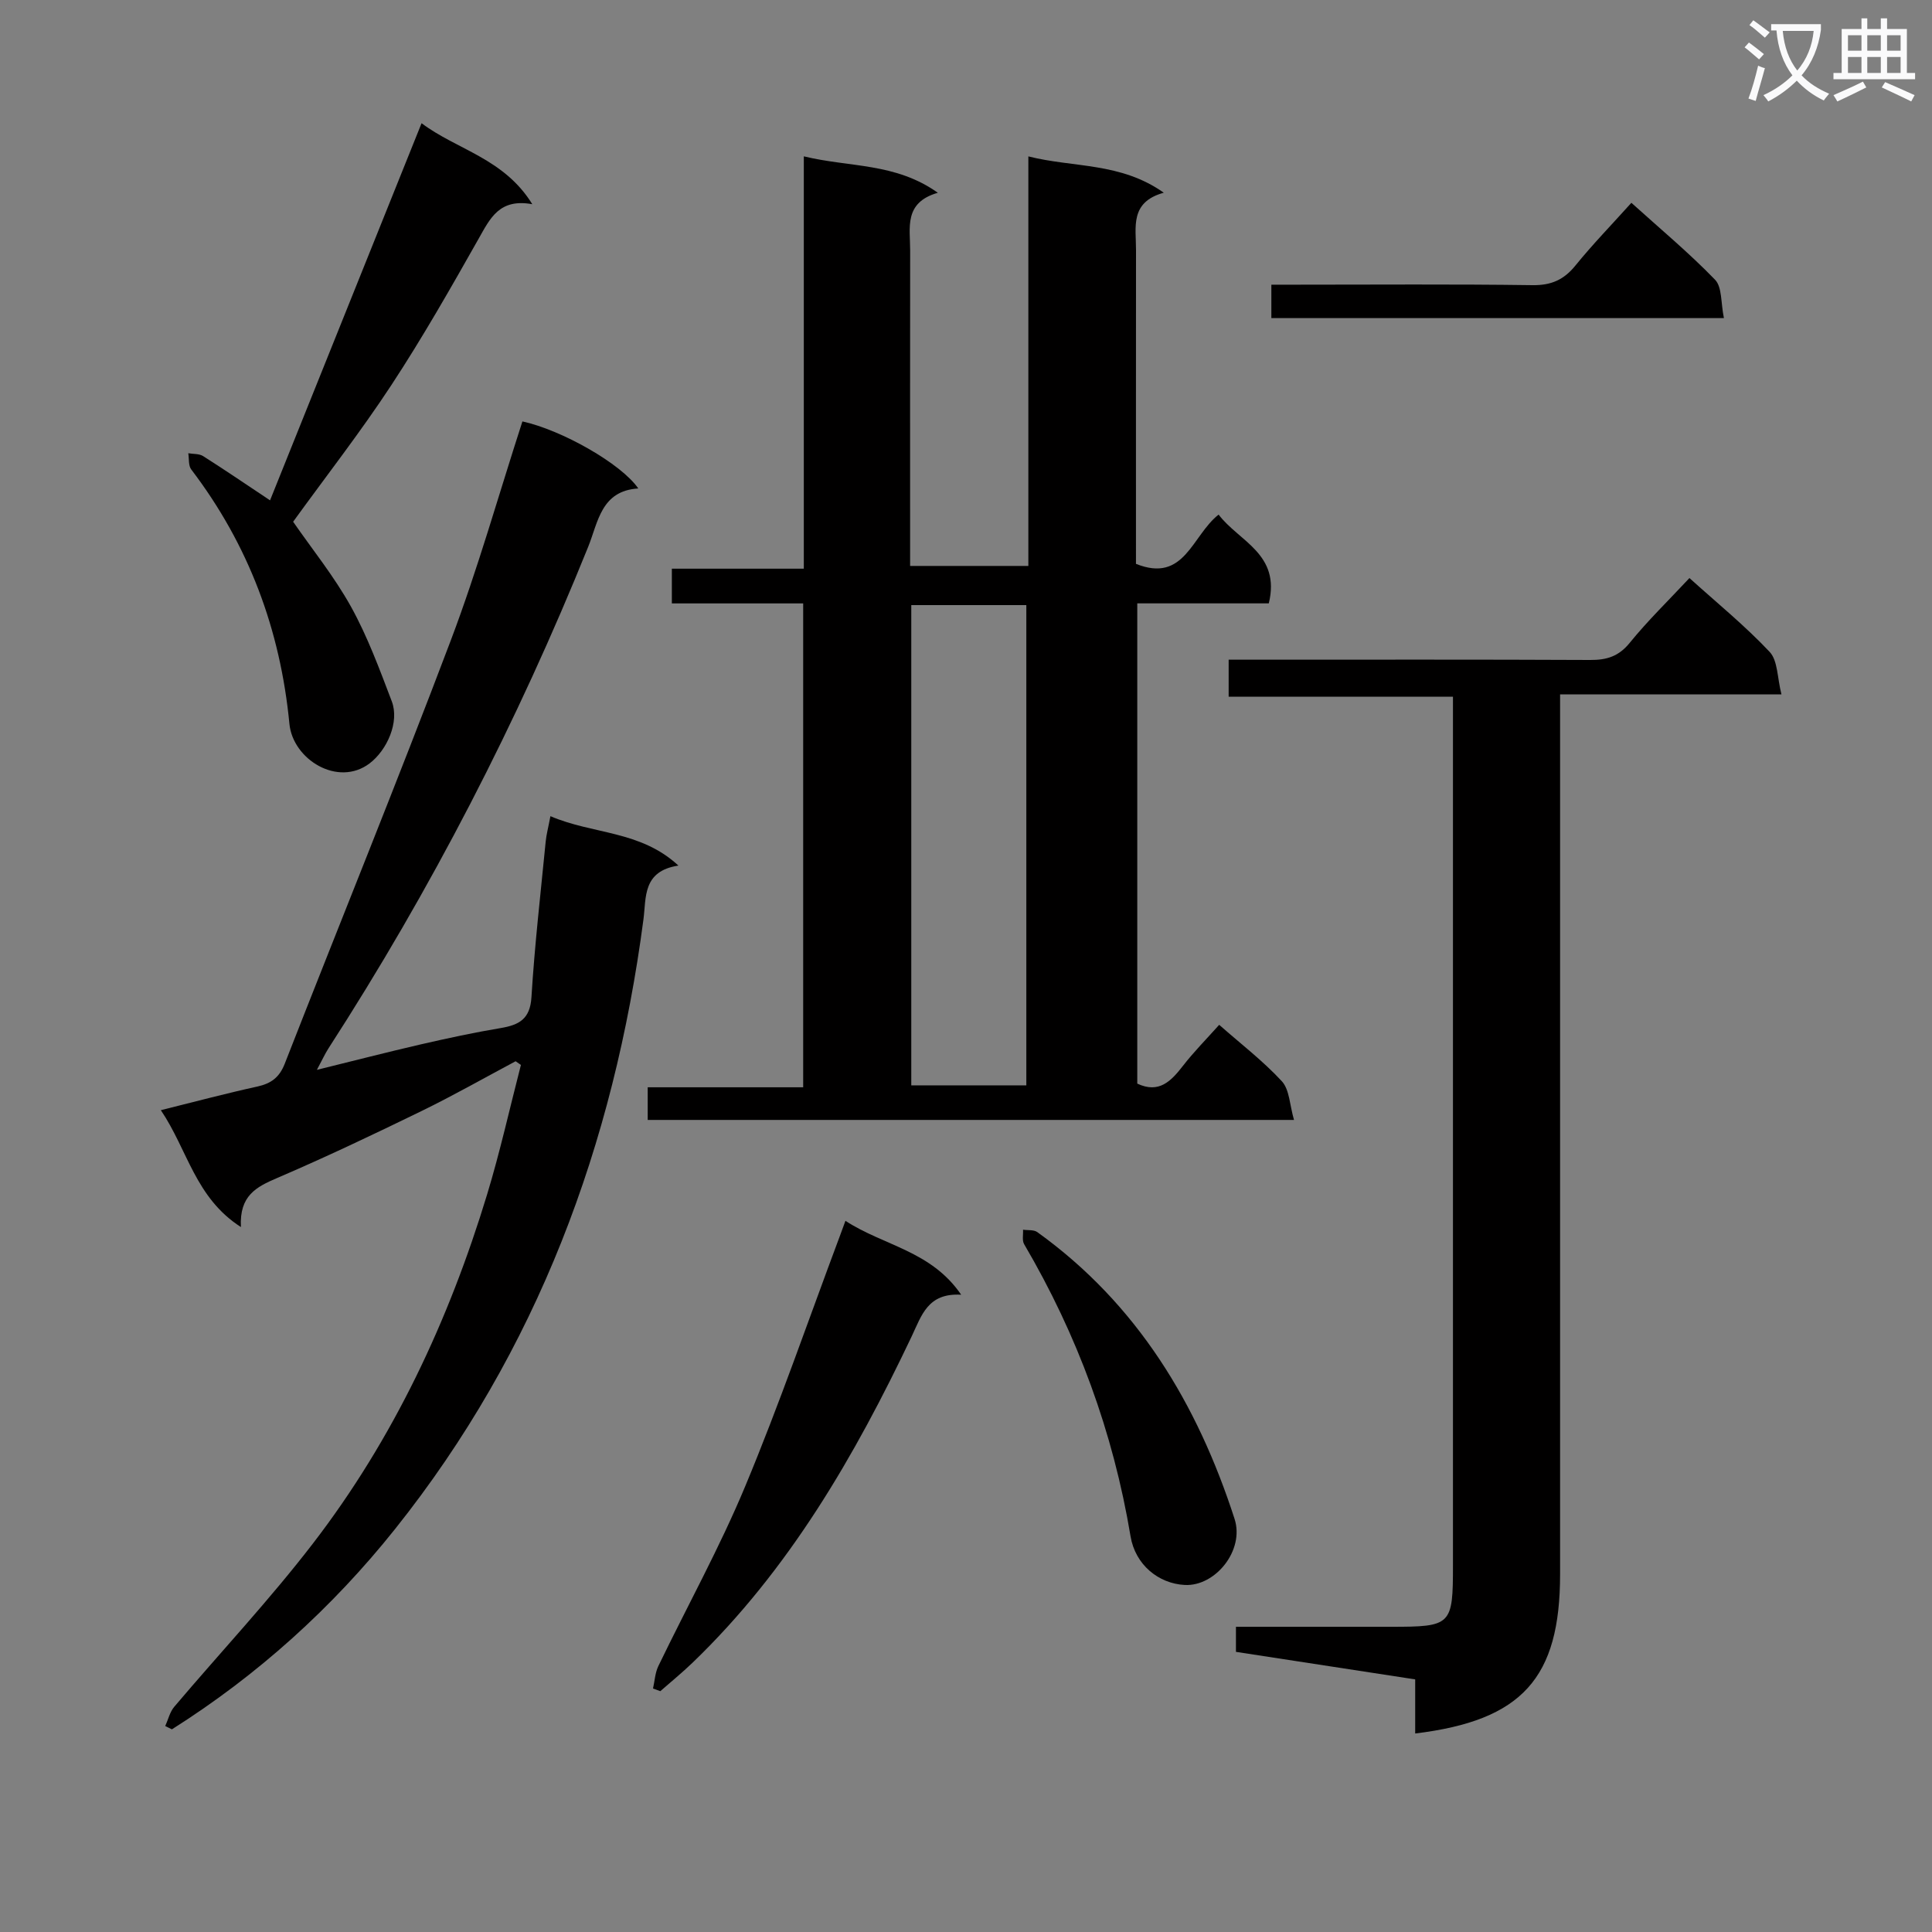<svg enable-background="new 0 0 400 400" viewBox="0 0 400 400" xmlns="http://www.w3.org/2000/svg"><rect x="0" y="0" width="400" height="400" fill="#808080" stroke="none"/><path d="m362.1 8.8c1.1.8 2.1 1.6 3.1 2.4l-1 1.1c-1.3-1.1-2.3-2-3-2.5zm1.9 4.8c.5.2.9.4 1.4.5-.6 2.3-1.3 4.5-1.9 6.8l-1.5-.5c.8-2.1 1.4-4.3 2-6.8zm-1-9.4c1.3.9 2.4 1.8 3.4 2.5l-1 1.1c-1.4-1.2-2.4-2.1-3.2-2.6zm3.7 2.2v-1.4h10.3v1.2c-.5 3.6-1.8 6.8-4 9.4 1.5 1.6 3.4 2.8 5.7 3.8-.3.4-.7.8-1.1 1.4-2.3-1.1-4.1-2.5-5.6-4.1-1.6 1.6-3.6 3.1-5.9 4.3-.3-.5-.7-.9-1-1.3 2.4-1.1 4.4-2.5 6-4.1-1.9-2.5-3-5.6-3.3-9.3h-1.1zm8.8 0h-6.4c.3 3.3 1.3 6 3 8.2 2-2.3 3.1-5.1 3.4-8.2z" fill="#fafafb"/><path d="m385.3 3.8h1.3v2.2h2.8v-2.2h1.3v2.2h4.1v9.1h1.7v1.3h-16.9v-1.3h1.7v-9.1h4.1v-2.2zm.4 13.1.7 1.2c-1.8.9-3.8 1.9-6 2.9-.2-.4-.5-.8-.8-1.3 2.3-1 4.3-1.9 6.1-2.8zm-3.1-6.4h2.8v-3.2h-2.8zm0 4.6h2.8v-3.3h-2.8zm4-4.6h2.8v-3.2h-2.8zm0 4.6h2.8v-3.3h-2.8zm3.7 1.9c2.1.9 4.1 1.8 6.1 2.7l-.7 1.3c-2.2-1.1-4.2-2-6.1-2.9zm3.2-9.7h-2.8v3.2h2.8zm-2.8 7.8h2.8v-3.3h-2.8z" fill="#fafafb"/><g fill="#010000"><path d="m134.1 231.87c0-2.35 0-4.3 0-6.76h32.19c0-33.57 0-66.63 0-100.18-9.2 0-18.12 0-27.19 0 0-2.57 0-4.65 0-7.19h27.32c0-28.46 0-56.47 0-85.37 9.55 2.32 18.91 1.27 27.75 7.54-7.11 2.04-5.72 7.29-5.73 11.96-.03 19.82-.01 39.65-.01 59.47v5.83h24.48c0-28.23 0-56.15 0-84.79 9.43 2.38 19.05 1.17 28.04 7.52-7.09 1.95-5.74 7.17-5.75 11.84-.02 21.65-.01 43.29-.01 65 10.07 4.05 11.55-5.83 17.11-10.2 4.19 5.55 12.9 8.13 10.39 18.38-8.86 0-17.92 0-27.23 0v99.43c4.49 2.11 6.97-.48 9.45-3.67 2.23-2.88 4.82-5.49 7.51-8.5 4.46 3.93 9.08 7.47 12.97 11.68 1.6 1.74 1.62 4.93 2.52 8.01-45.17 0-89.23 0-133.81 0zm54.57-7.16h23.82c0-33.31 0-66.32 0-99.43-8.08 0-15.82 0-23.82 0z"/><path d="m113.96 168.98c8.83 3.8 18.6 2.91 26.5 10.23-7.46 1.13-6.65 6.62-7.24 11.14-6.13 46.57-21.97 89.28-51.42 126.21-12.99 16.29-28.46 30.27-46.21 41.48-.46-.23-.92-.45-1.38-.68.61-1.34.95-2.9 1.86-3.98 9.56-11.29 19.72-22.11 28.73-33.83 16.67-21.67 28.12-46.15 36.05-72.25 2.68-8.83 4.69-17.87 7-26.82-.37-.25-.73-.5-1.1-.76-6.51 3.47-12.93 7.12-19.56 10.35-9.85 4.8-19.76 9.51-29.83 13.83-4.27 1.83-7.83 3.63-7.48 10.15-9.48-6.09-11.01-15.97-16.58-24.2 7.16-1.78 13.53-3.48 19.97-4.89 2.85-.63 4.57-1.88 5.68-4.72 11.43-29.23 23.28-58.3 34.38-87.65 5.62-14.86 9.93-30.22 14.83-45.34 8.17 1.79 20.47 8.76 23.99 13.88-7.7.47-8.31 6.95-10.36 12.05-14.66 36.34-32.54 70.99-53.8 103.9-.7 1.09-1.24 2.29-2.38 4.42 7.76-1.91 14.61-3.68 21.5-5.27 5.49-1.26 11-2.45 16.55-3.38 3.8-.64 6.09-1.85 6.37-6.38.66-10.77 1.9-21.5 2.95-32.24.14-1.44.53-2.87.98-5.25z"/><path d="m293 358.9c0-3.82 0-7.28 0-11.2-12.47-1.91-24.7-3.79-37.11-5.7 0-1.81 0-3.22 0-5.19h32.05c12.59 0 12.88-.29 12.88-12.78 0-57.8 0-115.59 0-173.39 0-1.97 0-3.95 0-6.39-15.58 0-30.82 0-46.44 0 0-2.66 0-4.85 0-7.67h5.9c22.99 0 45.97-.05 68.96.06 3.4.02 5.89-.73 8.17-3.54 3.75-4.62 8.05-8.79 12.37-13.42 5.68 5.13 11.5 9.86 16.6 15.28 1.71 1.81 1.57 5.36 2.45 8.8-15.67 0-30.41 0-45.83 0v6.27 175.89c0 21.51-7.83 30.29-30 32.98z"/><path d="m55.91 103.59c10.38-25.83 20.74-51.62 31.37-78.08 7.31 5.51 17.03 7.23 22.93 16.77-6.81-1.25-8.72 2.91-11.08 7.08-5.8 10.26-11.64 20.53-18.11 30.38-6.37 9.7-13.53 18.88-20.33 28.28 3.87 5.6 8.48 11.29 11.98 17.59 3.43 6.19 5.91 12.94 8.44 19.58 1.64 4.29-.98 10.13-4.6 12.87-6.55 4.95-15.88-.82-16.59-8.2-1.88-19.49-8.44-37.07-20.33-52.67-.61-.8-.42-2.22-.61-3.35 1.03.18 2.25.07 3.07.59 4.6 2.92 9.1 5.99 13.86 9.16z"/><path d="m175.04 252.76c7.95 5.18 17.73 6.18 23.96 15.3-6.92-.41-8.18 4.27-10.25 8.63-11.76 24.75-25.37 48.31-45.36 67.55-2.14 2.06-4.45 3.94-6.68 5.9-.5-.18-1.01-.37-1.51-.55.35-1.56.43-3.26 1.11-4.66 5.99-12.42 12.7-24.53 17.99-37.24 7.08-16.99 13.08-34.43 19.54-51.67.29-.77.57-1.54 1.2-3.26z"/><path d="m245.29 328.15c-5.45-.28-10.24-4.2-11.22-10.06-3.59-21.55-10.99-41.67-22.03-60.49-.46-.78-.17-1.99-.23-3 .99.15 2.21-.03 2.93.48 20.73 14.89 33.16 35.57 40.86 59.38 2.11 6.52-3.98 14.02-10.31 13.69z"/><path d="m356.92 65.86c-31.87 0-62.59 0-93.7 0 0-2.12 0-4.18 0-6.92h5.18c16.3 0 32.6-.13 48.89.1 3.88.05 6.49-1.11 8.89-4.07 3.55-4.38 7.49-8.43 11.58-12.98 5.91 5.34 11.91 10.33 17.31 15.91 1.5 1.53 1.19 4.81 1.85 7.96z"/></g></svg>